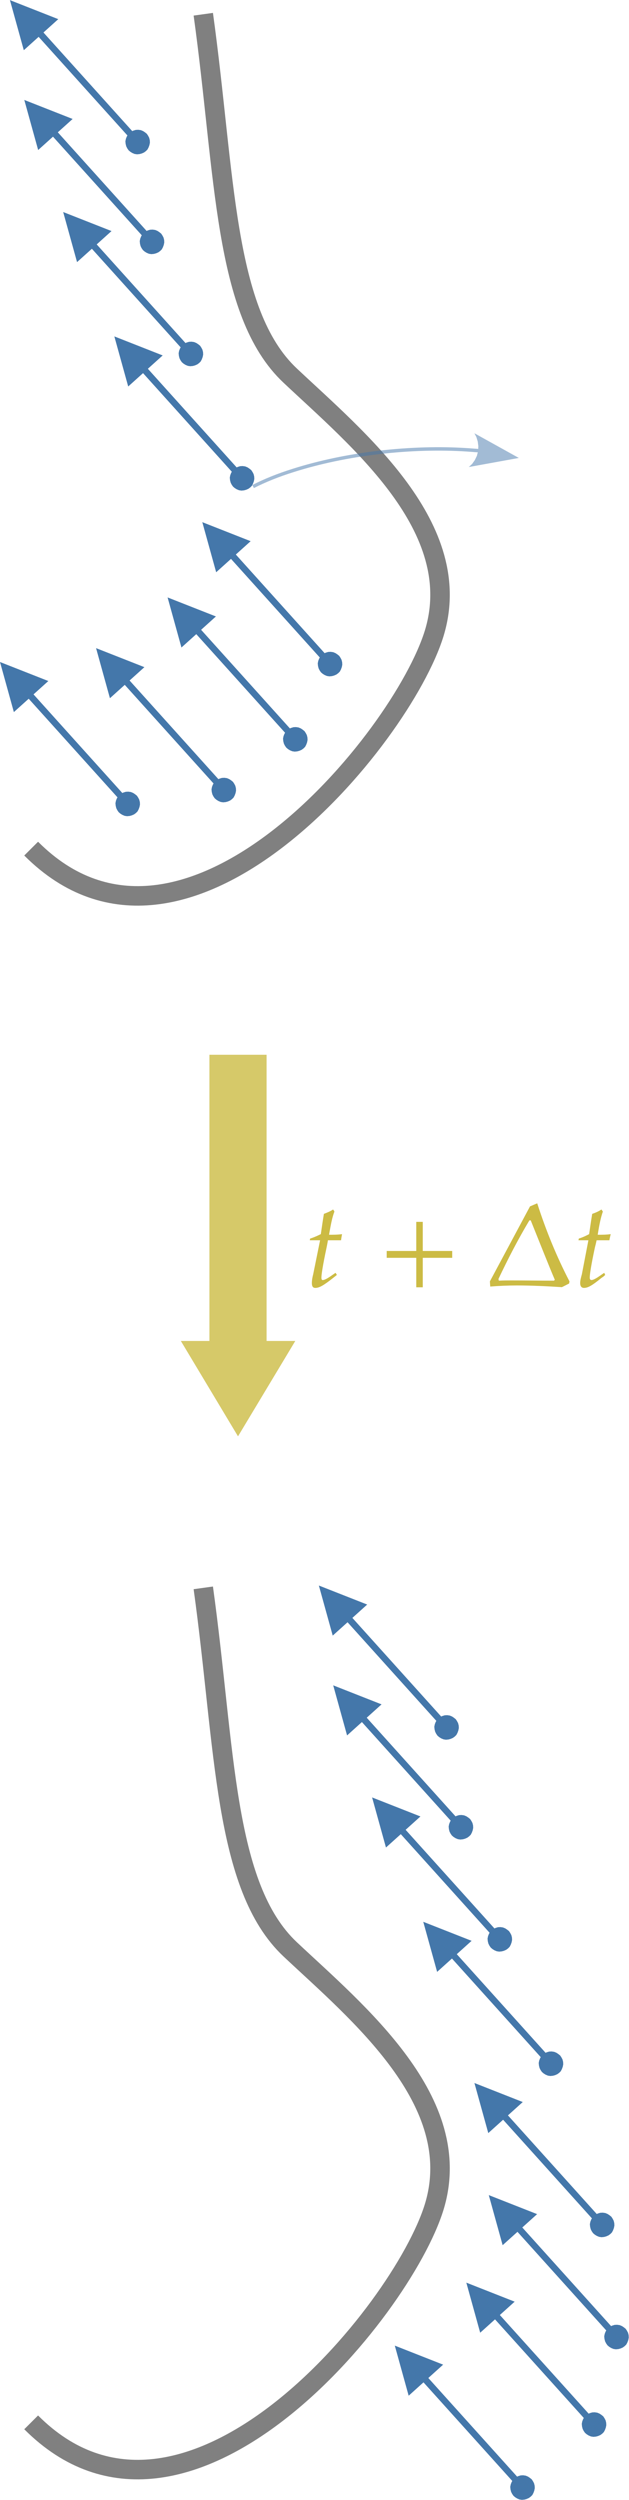 <?xml version="1.0" encoding="UTF-8"?>
<!DOCTYPE svg PUBLIC "-//W3C//DTD SVG 1.1//EN" "http://www.w3.org/Graphics/SVG/1.1/DTD/svg11.dtd">
<svg version="1.2" viewBox="5484 309 5127 20362" preserveAspectRatio="xMidYMid" fill-rule="evenodd" stroke-width="28.222" stroke-linejoin="round" xmlns="http://www.w3.org/2000/svg" xmlns:ooo="http://xml.openoffice.org/svg/export" xmlns:xlink="http://www.w3.org/1999/xlink" xmlns:presentation="http://sun.com/xmlns/staroffice/presentation" xmlns:smil="http://www.w3.org/2001/SMIL20/" xmlns:anim="urn:oasis:names:tc:opendocument:xmlns:animation:1.0" xmlns:svg="urn:oasis:names:tc:opendocument:xmlns:svg-compatible:1.0" xml:space="preserve">
 <defs class="EmbeddedBulletChars">
  <g id="bullet-char-template-57356" transform="scale(0,-0)">
   <path d="M 580,1141 L 1163,571 580,0 -4,571 580,1141 Z"/>
  </g>
  <g id="bullet-char-template-57354" transform="scale(0,-0)">
   <path d="M 8,1128 L 1137,1128 1137,0 8,0 8,1128 Z"/>
  </g>
  <g id="bullet-char-template-10146" transform="scale(0,-0)">
   <path d="M 174,0 L 602,739 174,1481 1456,739 174,0 Z M 1358,739 L 309,1346 659,739 1358,739 Z"/>
  </g>
  <g id="bullet-char-template-10132" transform="scale(0,-0)">
   <path d="M 2015,739 L 1276,0 717,0 1260,543 174,543 174,936 1260,936 717,1481 1274,1481 2015,739 Z"/>
  </g>
  <g id="bullet-char-template-10007" transform="scale(0,-0)">
   <path d="M 0,-2 C -7,14 -16,27 -25,37 L 356,567 C 262,823 215,952 215,954 215,979 228,992 255,992 264,992 276,990 289,987 310,991 331,999 354,1012 L 381,999 492,748 772,1049 836,1024 860,1049 C 881,1039 901,1025 922,1006 886,937 835,863 770,784 769,783 710,716 594,584 L 774,223 C 774,196 753,168 711,139 L 727,119 C 717,90 699,76 672,76 641,76 570,178 457,381 L 164,-76 C 142,-110 111,-127 72,-127 30,-127 9,-110 8,-76 1,-67 -2,-52 -2,-32 -2,-23 -1,-13 0,-2 Z"/>
  </g>
  <g id="bullet-char-template-10004" transform="scale(0,-0)">
   <path d="M 285,-33 C 182,-33 111,30 74,156 52,228 41,333 41,471 41,549 55,616 82,672 116,743 169,778 240,778 293,778 328,747 346,684 L 369,508 C 377,444 397,411 428,410 L 1163,1116 C 1174,1127 1196,1133 1229,1133 1271,1133 1292,1118 1292,1087 L 1292,965 C 1292,929 1282,901 1262,881 L 442,47 C 390,-6 338,-33 285,-33 Z"/>
  </g>
  <g id="bullet-char-template-9679" transform="scale(0,-0)">
   <path d="M 813,0 C 632,0 489,54 383,161 276,268 223,411 223,592 223,773 276,916 383,1023 489,1130 632,1184 813,1184 992,1184 1136,1130 1245,1023 1353,916 1407,772 1407,592 1407,412 1353,268 1245,161 1136,54 992,0 813,0 Z"/>
  </g>
  <g id="bullet-char-template-8226" transform="scale(0,-0)">
   <path d="M 346,457 C 273,457 209,483 155,535 101,586 74,649 74,723 74,796 101,859 155,911 209,963 273,989 346,989 419,989 480,963 531,910 582,859 608,796 608,723 608,648 583,586 532,535 482,483 420,457 346,457 Z"/>
  </g>
  <g id="bullet-char-template-8211" transform="scale(0,-0)">
   <path d="M -4,459 L 1135,459 1135,606 -4,606 -4,459 Z"/>
  </g>
  <g id="bullet-char-template-61548" transform="scale(0,-0)">
   <path d="M 173,740 C 173,903 231,1043 346,1159 462,1274 601,1332 765,1332 928,1332 1067,1274 1183,1159 1299,1043 1357,903 1357,740 1357,577 1299,437 1183,322 1067,206 928,148 765,148 601,148 462,206 346,322 231,437 173,577 173,740 Z"/>
  </g>
 </defs>
 <g ooo:name="page12" class="Page">
  <g class="Group">
   <g class="com.sun.star.drawing.OpenBezierShape">
    <g id="id3">
     <rect class="BoundingBox" stroke="none" fill="none" x="5658" y="345" width="3493" height="7342"/>
     <g style="opacity: 0.749">
      <path fill="none" stroke="rgb(85,85,85)" stroke-width="159" stroke-linejoin="round" d="M 7141,425 C 7322,1730 7304,2856 7849,3368 8395,3882 9287,4607 9023,5468 8758,6328 6992,8478 5738,7221"/>
     </g>
    </g>
   </g>
   <g class="com.sun.star.drawing.LineShape">
    <g id="id4">
     <rect class="BoundingBox" stroke="none" fill="none" x="5565" y="309" width="1143" height="1258"/>
     <path fill="none" stroke="rgb(68,119,170)" stroke-width="53" stroke-linejoin="round" d="M 6548,1401 L 5802,573"/>
     <path fill="rgb(68,119,170)" stroke="none" d="M 6554,1381 L 6571,1373 6591,1367 6611,1366 6632,1369 6651,1377 6666,1387 6681,1399 6691,1414 6700,1431 6705,1451 6706,1471 6702,1491 6695,1510 6686,1527 6673,1540 6658,1551 6640,1559 6622,1564 6601,1566 6581,1563 6562,1555 6546,1545 6532,1533 6521,1517 6513,1501 6508,1481 6506,1460 6510,1440 6517,1422 6527,1405 6539,1392 6554,1381 Z"/>
     <path fill="rgb(68,119,170)" stroke="none" d="M 5678,718 L 5565,310 5959,465 5678,718 Z"/>
    </g>
   </g>
   <g class="com.sun.star.drawing.LineShape">
    <g id="id5">
     <rect class="BoundingBox" stroke="none" fill="none" x="5682" y="1122" width="1143" height="1258"/>
     <path fill="none" stroke="rgb(68,119,170)" stroke-width="53" stroke-linejoin="round" d="M 6665,2214 L 5919,1386"/>
     <path fill="rgb(68,119,170)" stroke="none" d="M 6671,2194 L 6688,2186 6708,2180 6728,2179 6749,2182 6768,2190 6783,2200 6798,2212 6808,2227 6817,2244 6822,2264 6823,2284 6819,2304 6812,2323 6803,2340 6790,2353 6775,2364 6757,2372 6739,2377 6718,2379 6698,2376 6679,2368 6663,2358 6649,2346 6638,2330 6630,2314 6625,2294 6623,2273 6627,2253 6634,2235 6644,2218 6656,2205 6671,2194 Z"/>
     <path fill="rgb(68,119,170)" stroke="none" d="M 5795,1531 L 5682,1123 6076,1278 5795,1531 Z"/>
    </g>
   </g>
   <g class="com.sun.star.drawing.LineShape">
    <g id="id6">
     <rect class="BoundingBox" stroke="none" fill="none" x="5999" y="2035" width="1143" height="1258"/>
     <path fill="none" stroke="rgb(68,119,170)" stroke-width="53" stroke-linejoin="round" d="M 6982,3127 L 6236,2299"/>
     <path fill="rgb(68,119,170)" stroke="none" d="M 6988,3107 L 7005,3099 7025,3093 7045,3092 7066,3095 7085,3103 7100,3113 7115,3125 7125,3140 7134,3157 7139,3177 7140,3197 7136,3217 7129,3236 7120,3253 7107,3266 7092,3277 7074,3285 7056,3290 7035,3292 7015,3289 6996,3281 6980,3271 6966,3259 6955,3243 6947,3227 6942,3207 6940,3186 6944,3166 6951,3148 6961,3131 6973,3118 6988,3107 Z"/>
     <path fill="rgb(68,119,170)" stroke="none" d="M 6112,2444 L 5999,2036 6393,2191 6112,2444 Z"/>
    </g>
   </g>
   <g class="com.sun.star.drawing.LineShape">
    <g id="id7">
     <rect class="BoundingBox" stroke="none" fill="none" x="6416" y="3048" width="1143" height="1258"/>
     <path fill="none" stroke="rgb(68,119,170)" stroke-width="53" stroke-linejoin="round" d="M 7399,4140 L 6653,3312"/>
     <path fill="rgb(68,119,170)" stroke="none" d="M 7405,4120 L 7422,4112 7442,4106 7462,4105 7483,4108 7502,4116 7517,4126 7532,4138 7542,4153 7551,4170 7556,4190 7557,4210 7553,4230 7546,4249 7537,4266 7524,4279 7509,4290 7491,4298 7473,4303 7452,4305 7432,4302 7413,4294 7397,4284 7383,4272 7372,4256 7364,4240 7359,4220 7357,4199 7361,4179 7368,4161 7378,4144 7390,4131 7405,4120 Z"/>
     <path fill="rgb(68,119,170)" stroke="none" d="M 6529,3457 L 6416,3049 6810,3204 6529,3457 Z"/>
    </g>
   </g>
   <g class="com.sun.star.drawing.LineShape">
    <g id="id8">
     <rect class="BoundingBox" stroke="none" fill="none" x="7133" y="4561" width="1143" height="1258"/>
     <path fill="none" stroke="rgb(68,119,170)" stroke-width="53" stroke-linejoin="round" d="M 8116,5653 L 7370,4825"/>
     <path fill="rgb(68,119,170)" stroke="none" d="M 8122,5633 L 8139,5625 8159,5619 8179,5618 8200,5621 8219,5629 8234,5639 8249,5651 8259,5666 8268,5683 8273,5703 8274,5723 8270,5743 8263,5762 8254,5779 8241,5792 8226,5803 8208,5811 8190,5816 8169,5818 8149,5815 8130,5807 8114,5797 8100,5785 8089,5769 8081,5753 8076,5733 8074,5712 8078,5692 8085,5674 8095,5657 8107,5644 8122,5633 Z"/>
     <path fill="rgb(68,119,170)" stroke="none" d="M 7246,4970 L 7133,4562 7527,4717 7246,4970 Z"/>
    </g>
   </g>
   <g class="com.sun.star.drawing.LineShape">
    <g id="id9">
     <rect class="BoundingBox" stroke="none" fill="none" x="6850" y="5174" width="1143" height="1258"/>
     <path fill="none" stroke="rgb(68,119,170)" stroke-width="53" stroke-linejoin="round" d="M 7833,6266 L 7087,5438"/>
     <path fill="rgb(68,119,170)" stroke="none" d="M 7839,6246 L 7856,6238 7876,6232 7896,6231 7917,6234 7936,6242 7951,6252 7966,6264 7976,6279 7985,6296 7990,6316 7991,6336 7987,6356 7980,6375 7971,6392 7958,6405 7943,6416 7925,6424 7907,6429 7886,6431 7866,6428 7847,6420 7831,6410 7817,6398 7806,6382 7798,6366 7793,6346 7791,6325 7795,6305 7802,6287 7812,6270 7824,6257 7839,6246 Z"/>
     <path fill="rgb(68,119,170)" stroke="none" d="M 6963,5583 L 6850,5175 7244,5330 6963,5583 Z"/>
    </g>
   </g>
   <g class="com.sun.star.drawing.LineShape">
    <g id="id10">
     <rect class="BoundingBox" stroke="none" fill="none" x="6267" y="5587" width="1143" height="1258"/>
     <path fill="none" stroke="rgb(68,119,170)" stroke-width="53" stroke-linejoin="round" d="M 7250,6679 L 6504,5851"/>
     <path fill="rgb(68,119,170)" stroke="none" d="M 7256,6659 L 7273,6651 7293,6645 7313,6644 7334,6647 7353,6655 7368,6665 7383,6677 7393,6692 7402,6709 7407,6729 7408,6749 7404,6769 7397,6788 7388,6805 7375,6818 7360,6829 7342,6837 7324,6842 7303,6844 7283,6841 7264,6833 7248,6823 7234,6811 7223,6795 7215,6779 7210,6759 7208,6738 7212,6718 7219,6700 7229,6683 7241,6670 7256,6659 Z"/>
     <path fill="rgb(68,119,170)" stroke="none" d="M 6380,5996 L 6267,5588 6661,5743 6380,5996 Z"/>
    </g>
   </g>
   <g class="com.sun.star.drawing.LineShape">
    <g id="id11">
     <rect class="BoundingBox" stroke="none" fill="none" x="5484" y="5700" width="1143" height="1258"/>
     <path fill="none" stroke="rgb(68,119,170)" stroke-width="53" stroke-linejoin="round" d="M 6467,6792 L 5721,5964"/>
     <path fill="rgb(68,119,170)" stroke="none" d="M 6473,6772 L 6490,6764 6510,6758 6530,6757 6551,6760 6570,6768 6585,6778 6600,6790 6610,6805 6619,6822 6624,6842 6625,6862 6621,6882 6614,6901 6605,6918 6592,6931 6577,6942 6559,6950 6541,6955 6520,6957 6500,6954 6481,6946 6465,6936 6451,6924 6440,6908 6432,6892 6427,6872 6425,6851 6429,6831 6436,6813 6446,6796 6458,6783 6473,6772 Z"/>
     <path fill="rgb(68,119,170)" stroke="none" d="M 5597,6109 L 5484,5701 5878,5856 5597,6109 Z"/>
    </g>
   </g>
  </g>
  <g class="Group">
   <g class="com.sun.star.drawing.OpenBezierShape">
    <g id="id12">
     <rect class="BoundingBox" stroke="none" fill="none" x="5658" y="13162" width="3493" height="7343"/>
     <g style="opacity: 0.749">
      <path fill="none" stroke="rgb(85,85,85)" stroke-width="159" stroke-linejoin="round" d="M 7141,13242 C 7322,14548 7304,15673 7849,16186 8395,16699 9287,17425 9023,18285 8758,19145 6992,21296 5738,20039"/>
     </g>
    </g>
   </g>
   <g class="com.sun.star.drawing.LineShape">
    <g id="id13">
     <rect class="BoundingBox" stroke="none" fill="none" x="8083" y="13222" width="1143" height="1258"/>
     <path fill="none" stroke="rgb(68,119,170)" stroke-width="53" stroke-linejoin="round" d="M 9066,14314 L 8320,13486"/>
     <path fill="rgb(68,119,170)" stroke="none" d="M 9072,14294 L 9089,14286 9109,14280 9129,14279 9150,14282 9169,14290 9184,14300 9199,14312 9209,14327 9218,14344 9223,14364 9224,14384 9220,14404 9213,14423 9204,14440 9191,14453 9176,14464 9158,14472 9140,14477 9119,14479 9099,14476 9080,14468 9064,14458 9050,14446 9039,14430 9031,14414 9026,14394 9024,14373 9028,14353 9035,14335 9045,14318 9057,14305 9072,14294 Z"/>
     <path fill="rgb(68,119,170)" stroke="none" d="M 8196,13631 L 8083,13223 8477,13378 8196,13631 Z"/>
    </g>
   </g>
   <g class="com.sun.star.drawing.LineShape">
    <g id="id14">
     <rect class="BoundingBox" stroke="none" fill="none" x="8200" y="14035" width="1143" height="1258"/>
     <path fill="none" stroke="rgb(68,119,170)" stroke-width="53" stroke-linejoin="round" d="M 9183,15127 L 8437,14299"/>
     <path fill="rgb(68,119,170)" stroke="none" d="M 9189,15107 L 9206,15099 9226,15093 9246,15092 9267,15095 9286,15103 9301,15113 9316,15125 9326,15140 9335,15157 9340,15177 9341,15197 9337,15217 9330,15236 9321,15253 9308,15266 9293,15277 9275,15285 9257,15290 9236,15292 9216,15289 9197,15281 9181,15271 9167,15259 9156,15243 9148,15227 9143,15207 9141,15186 9145,15166 9152,15148 9162,15131 9174,15118 9189,15107 Z"/>
     <path fill="rgb(68,119,170)" stroke="none" d="M 8313,14444 L 8200,14036 8594,14191 8313,14444 Z"/>
    </g>
   </g>
   <g class="com.sun.star.drawing.LineShape">
    <g id="id15">
     <rect class="BoundingBox" stroke="none" fill="none" x="8517" y="14948" width="1143" height="1258"/>
     <path fill="none" stroke="rgb(68,119,170)" stroke-width="53" stroke-linejoin="round" d="M 9500,16040 L 8754,15212"/>
     <path fill="rgb(68,119,170)" stroke="none" d="M 9506,16020 L 9523,16012 9543,16006 9563,16005 9584,16008 9603,16016 9618,16026 9633,16038 9643,16053 9652,16070 9657,16090 9658,16110 9654,16130 9647,16149 9638,16166 9625,16179 9610,16190 9592,16198 9574,16203 9553,16205 9533,16202 9514,16194 9498,16184 9484,16172 9473,16156 9465,16140 9460,16120 9458,16099 9462,16079 9469,16061 9479,16044 9491,16031 9506,16020 Z"/>
     <path fill="rgb(68,119,170)" stroke="none" d="M 8630,15357 L 8517,14949 8911,15104 8630,15357 Z"/>
    </g>
   </g>
   <g class="com.sun.star.drawing.LineShape">
    <g id="id16">
     <rect class="BoundingBox" stroke="none" fill="none" x="8934" y="15961" width="1143" height="1258"/>
     <path fill="none" stroke="rgb(68,119,170)" stroke-width="53" stroke-linejoin="round" d="M 9917,17053 L 9171,16225"/>
     <path fill="rgb(68,119,170)" stroke="none" d="M 9923,17033 L 9940,17025 9960,17019 9980,17018 10001,17021 10020,17029 10035,17039 10050,17051 10060,17066 10069,17083 10074,17103 10075,17123 10071,17143 10064,17162 10055,17179 10042,17192 10027,17203 10009,17211 9991,17216 9970,17218 9950,17215 9931,17207 9915,17197 9901,17185 9890,17169 9882,17153 9877,17133 9875,17112 9879,17092 9886,17074 9896,17057 9908,17044 9923,17033 Z"/>
     <path fill="rgb(68,119,170)" stroke="none" d="M 9047,16370 L 8934,15962 9328,16117 9047,16370 Z"/>
    </g>
   </g>
   <g class="com.sun.star.drawing.LineShape">
    <g id="id17">
     <rect class="BoundingBox" stroke="none" fill="none" x="9351" y="17274" width="1143" height="1258"/>
     <path fill="none" stroke="rgb(68,119,170)" stroke-width="53" stroke-linejoin="round" d="M 10334,18366 L 9588,17538"/>
     <path fill="rgb(68,119,170)" stroke="none" d="M 10340,18346 L 10357,18338 10377,18332 10397,18331 10418,18334 10437,18342 10452,18352 10467,18364 10477,18379 10486,18396 10491,18416 10492,18436 10488,18456 10481,18475 10472,18492 10459,18505 10444,18516 10426,18524 10408,18529 10387,18531 10367,18528 10348,18520 10332,18510 10318,18498 10307,18482 10299,18466 10294,18446 10292,18425 10296,18405 10303,18387 10313,18370 10325,18357 10340,18346 Z"/>
     <path fill="rgb(68,119,170)" stroke="none" d="M 9464,17683 L 9351,17275 9745,17430 9464,17683 Z"/>
    </g>
   </g>
   <g class="com.sun.star.drawing.LineShape">
    <g id="id18">
     <rect class="BoundingBox" stroke="none" fill="none" x="9468" y="18187" width="1143" height="1258"/>
     <path fill="none" stroke="rgb(68,119,170)" stroke-width="53" stroke-linejoin="round" d="M 10451,19279 L 9705,18451"/>
     <path fill="rgb(68,119,170)" stroke="none" d="M 10457,19259 L 10474,19251 10494,19245 10514,19244 10535,19247 10554,19255 10569,19265 10584,19277 10594,19292 10603,19309 10608,19329 10609,19349 10605,19369 10598,19388 10589,19405 10576,19418 10561,19429 10543,19437 10525,19442 10504,19444 10484,19441 10465,19433 10449,19423 10435,19411 10424,19395 10416,19379 10411,19359 10409,19338 10413,19318 10420,19300 10430,19283 10442,19270 10457,19259 Z"/>
     <path fill="rgb(68,119,170)" stroke="none" d="M 9581,18596 L 9468,18188 9862,18343 9581,18596 Z"/>
    </g>
   </g>
   <g class="com.sun.star.drawing.LineShape">
    <g id="id19">
     <rect class="BoundingBox" stroke="none" fill="none" x="9285" y="18900" width="1143" height="1258"/>
     <path fill="none" stroke="rgb(68,119,170)" stroke-width="53" stroke-linejoin="round" d="M 10268,19992 L 9522,19164"/>
     <path fill="rgb(68,119,170)" stroke="none" d="M 10274,19972 L 10291,19964 10311,19958 10331,19957 10352,19960 10371,19968 10386,19978 10401,19990 10411,20005 10420,20022 10425,20042 10426,20062 10422,20082 10415,20101 10406,20118 10393,20131 10378,20142 10360,20150 10342,20155 10321,20157 10301,20154 10282,20146 10266,20136 10252,20124 10241,20108 10233,20092 10228,20072 10226,20051 10230,20031 10237,20013 10247,19996 10259,19983 10274,19972 Z"/>
     <path fill="rgb(68,119,170)" stroke="none" d="M 9398,19309 L 9285,18901 9679,19056 9398,19309 Z"/>
    </g>
   </g>
   <g class="com.sun.star.drawing.LineShape">
    <g id="id20">
     <rect class="BoundingBox" stroke="none" fill="none" x="8702" y="19413" width="1143" height="1258"/>
     <path fill="none" stroke="rgb(68,119,170)" stroke-width="53" stroke-linejoin="round" d="M 9685,20505 L 8939,19677"/>
     <path fill="rgb(68,119,170)" stroke="none" d="M 9691,20485 L 9708,20477 9728,20471 9748,20470 9769,20473 9788,20481 9803,20491 9818,20503 9828,20518 9837,20535 9842,20555 9843,20575 9839,20595 9832,20614 9823,20631 9810,20644 9795,20655 9777,20663 9759,20668 9738,20670 9718,20667 9699,20659 9683,20649 9669,20637 9658,20621 9650,20605 9645,20585 9643,20564 9647,20544 9654,20526 9664,20509 9676,20496 9691,20485 Z"/>
     <path fill="rgb(68,119,170)" stroke="none" d="M 8815,19822 L 8702,19414 9096,19569 8815,19822 Z"/>
    </g>
   </g>
  </g>
  <g class="com.sun.star.drawing.CustomShape">
   <g id="id21">
    <rect class="BoundingBox" stroke="none" fill="none" x="6958" y="8900" width="934" height="3109"/>
    <path fill="rgb(204,187,68)" fill-opacity="0.8" stroke="none" d="M 7191,8900 L 7191,11231 6958,11231 7424,12008 7891,11231 7657,11231 7657,8900 7191,8900 Z"/>
   </g>
  </g>
  <g class="Group">
   <g class="com.sun.star.drawing.ClosedBezierShape">
    <g id="id22">
     <rect class="BoundingBox" stroke="none" fill="none" x="8009" y="10160" width="264" height="641"/>
     <path fill="rgb(204,187,68)" stroke="none" d="M 8230,10693 C 8226,10687 8223,10682 8219,10676 8204,10686 8189,10697 8174,10707 8146,10726 8126,10735 8115,10735 8107,10735 8104,10729 8104,10715 8104,10690 8115,10615 8146,10470 8150,10450 8154,10431 8157,10411 8193,10411 8228,10411 8264,10411 8266,10394 8269,10378 8272,10361 8236,10366 8202,10366 8166,10366 8182,10277 8191,10227 8210,10177 8207,10171 8203,10166 8199,10160 8180,10174 8152,10185 8124,10196 8115,10251 8107,10306 8099,10361 8054,10383 8029,10392 8012,10397 8011,10402 8010,10406 8009,10411 8037,10411 8065,10411 8093,10411 8074,10503 8056,10595 8037,10687 8031,10710 8026,10735 8026,10760 8026,10785 8034,10799 8054,10799 8087,10799 8121,10779 8199,10718 8216,10704 8210,10710 8230,10693 Z"/>
    </g>
   </g>
   <g class="com.sun.star.drawing.ClosedBezierShape">
    <g id="id23">
     <rect class="BoundingBox" stroke="none" fill="none" x="8636" y="10261" width="535" height="534"/>
     <path fill="rgb(204,187,68)" stroke="none" d="M 9170,10554 C 9170,10535 9170,10517 9170,10498 9090,10498 9010,10498 8930,10498 8930,10419 8930,10340 8930,10261 8912,10261 8894,10261 8877,10261 8877,10340 8877,10419 8877,10498 8796,10498 8716,10498 8636,10498 8636,10517 8636,10535 8636,10554 8716,10554 8796,10554 8877,10554 8877,10634 8877,10714 8877,10794 8894,10794 8912,10794 8930,10794 8930,10714 8930,10634 8930,10554 9010,10554 9090,10554 9170,10554 Z"/>
    </g>
   </g>
   <g class="com.sun.star.drawing.ClosedBezierShape">
    <g id="id24">
     <rect class="BoundingBox" stroke="none" fill="none" x="9477" y="10110" width="650" height="684"/>
     <path fill="rgb(204,187,68)" stroke="none" d="M 9804,10135 C 9695,10339 9586,10542 9477,10746 9478,10760 9479,10774 9480,10788 9553,10782 9625,10779 9698,10779 9818,10779 9941,10785 10064,10793 10084,10783 10104,10773 10123,10763 10124,10757 10125,10752 10126,10746 10020,10542 9933,10328 9863,10110 9843,10118 9824,10127 9804,10135 Z M 10000,10740 C 9885,10740 9771,10738 9653,10738 9620,10738 9586,10738 9550,10740 9549,10736 9548,10731 9547,10726 9625,10562 9704,10408 9799,10249 9802,10249 9806,10249 9810,10249 9875,10410 9966,10640 10006,10732 10004,10735 10002,10738 10000,10740 Z"/>
    </g>
   </g>
   <g class="com.sun.star.drawing.ClosedBezierShape">
    <g id="id25">
     <rect class="BoundingBox" stroke="none" fill="none" x="10198" y="10160" width="265" height="641"/>
     <path fill="rgb(204,187,68)" stroke="none" d="M 10417,10693 C 10414,10687 10412,10682 10409,10676 10394,10686 10379,10697 10364,10707 10336,10726 10316,10735 10305,10735 10297,10735 10291,10729 10291,10715 10291,10690 10302,10615 10333,10470 10338,10450 10343,10431 10347,10411 10382,10411 10416,10411 10451,10411 10454,10394 10458,10378 10462,10361 10426,10366 10392,10366 10356,10366 10370,10277 10381,10227 10398,10177 10394,10171 10390,10166 10386,10160 10367,10174 10342,10185 10311,10196 10302,10251 10294,10306 10286,10361 10244,10383 10219,10392 10202,10397 10201,10402 10200,10406 10199,10411 10226,10411 10253,10411 10280,10411 10262,10503 10245,10595 10227,10687 10221,10710 10213,10735 10213,10760 10213,10785 10224,10799 10244,10799 10277,10799 10311,10779 10386,10718 10406,10704 10400,10710 10417,10693 Z"/>
    </g>
   </g>
  </g>
  <g class="com.sun.star.drawing.EllipseShape">
   <g id="id26">
    <rect class="BoundingBox" stroke="none" fill="none" x="7533" y="3838" width="2181" height="450"/>
    <g style="opacity: 0.498">
     <path fill="none" stroke="rgb(68,119,170)" stroke-width="28" stroke-linejoin="round" d="M 7547,4272 C 7640,4224 7751,4179 7876,4140 8084,4074 8324,4023 8573,3994 8822,3965 9070,3958 9293,3973 9452,3984 9329,3976 9347,3977"/>
     <path fill="rgb(68,119,170)" stroke="none" d="M 9332,4088 L 9305,4113 9713,4039 9351,3838 9367,3869 9378,3905 9383,3943 9381,3983 9371,4022 9354,4057 9332,4088 Z"/>
    </g>
   </g>
  </g>
 </g>
</svg>
